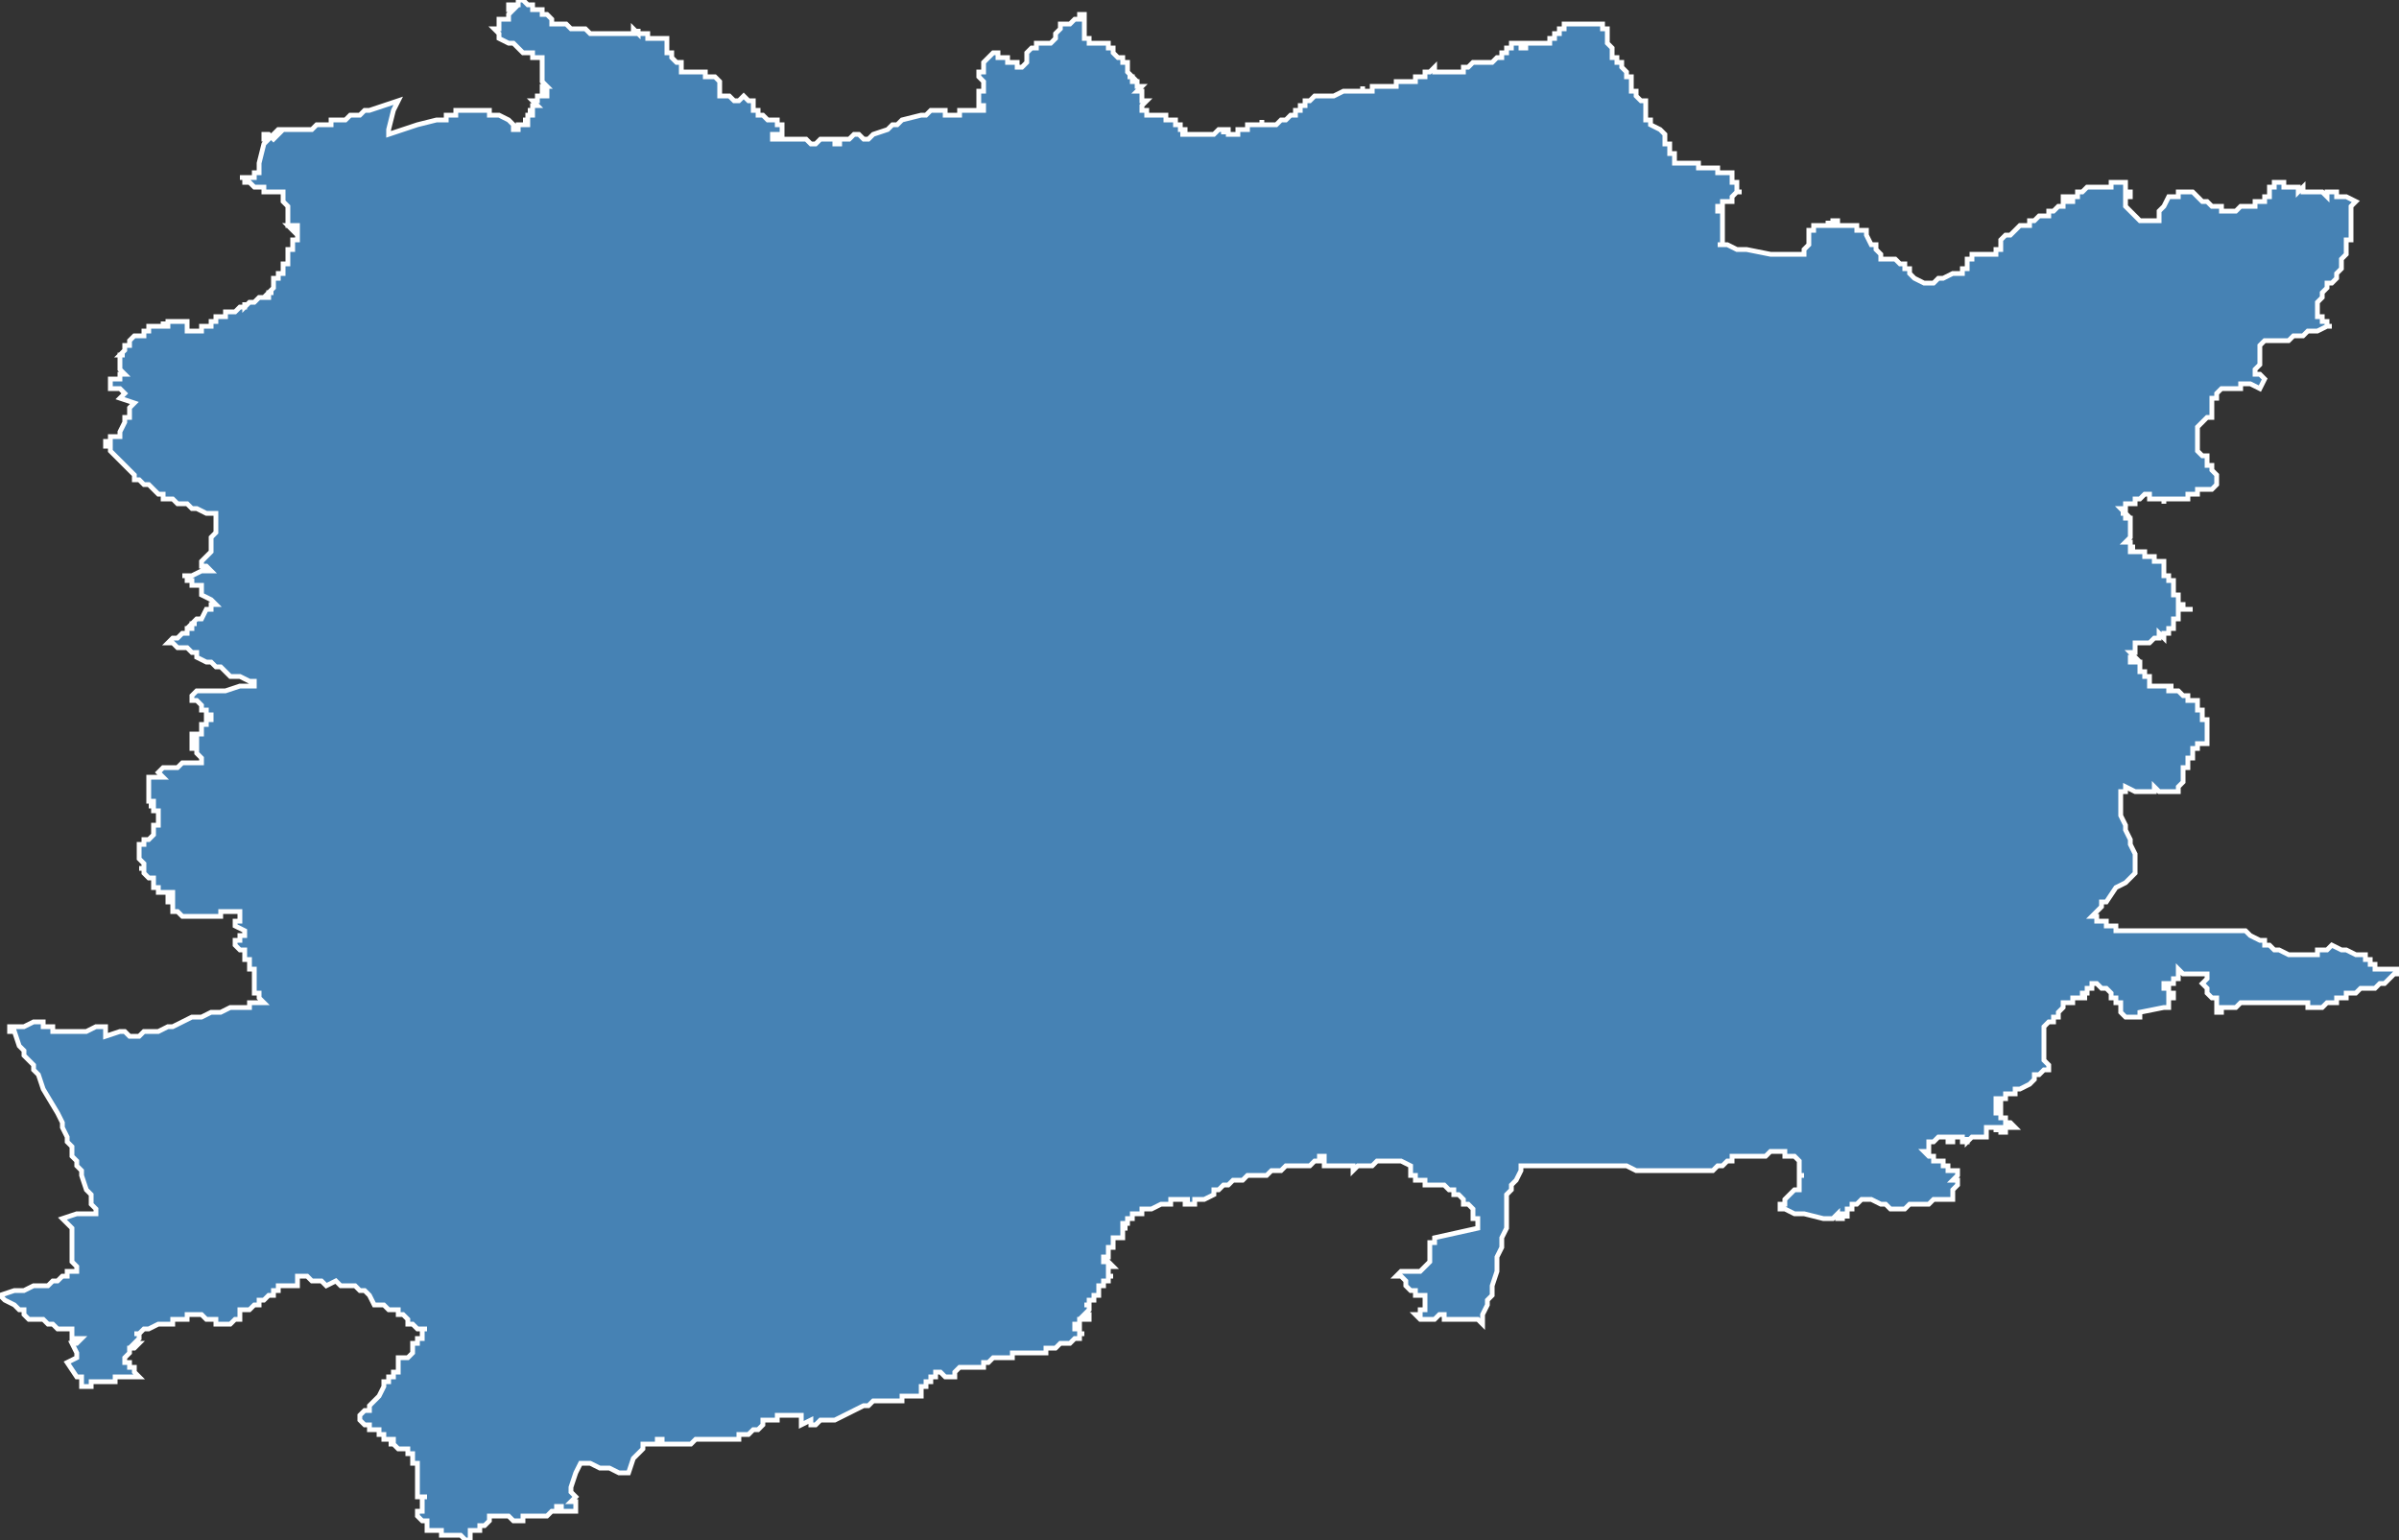 <?xml version="1.0" encoding="utf-8"?>
<svg version="1.1" id="svgmap" xmlns="http://www.w3.org/2000/svg" xmlns:xlink="http://www.w3.org/1999/xlink" x="0px" y="0px" width="100%" height="100%" viewBox="0 0 500 321">
<rect x="0" y="0" width="500" height="321" fill="#333333" stroke="none"/>
<polygon points="83,21 83,21 82,23 81,27 81,28 81,28 87,26 91,25 93,25 93,25 93,24 93,24 93,24 95,24 95,24 95,23 95,23 96,23 96,23 96,23 97,23 97,23 98,23 99,23 100,23 100,23 100,23 100,23 100,23 100,23 101,23 101,23 101,23 101,23 101,23 102,23 102,23 102,23 102,23 102,24 102,24 103,24 103,24 104,24 104,24 106,25 106,25 106,25 106,25 106,25 106,25 107,26 107,26 107,26 107,26 107,27 107,27 107,27 107,27 107,27 108,27 108,27 108,27 108,27 108,27 108,27 108,26 108,26 108,26 108,26 108,26 109,26 109,26 109,26 109,26 109,26 109,26 109,26 109,26 109,26 110,26 110,26 110,26 110,26 110,26 110,26 110,25 110,25 110,25 110,25 110,25 109,25 110,25 110,25 110,25 110,25 110,25 110,24 110,24 110,24 110,24 110,24 111,24 111,24 110,24 110,24 111,24 111,24 111,24 111,23 111,23 111,23 111,23 110,23 110,23 110,23 111,23 111,23 111,23 111,23 111,23 111,22 111,22 111,22 111,22 111,22 112,22 111,22 111,22 112,22 112,22 111,21 112,21 112,21 112,21 111,21 112,21 112,21 112,21 112,21 112,21 112,20 112,20 112,20 112,20 113,20 113,20 113,20 113,20 113,20 113,20 113,20 114,20 114,20 114,19 114,19 114,19 114,19 114,19 114,19 114,19 114,19 114,19 114,19 113,19 113,19 113,18 113,18 114,18 114,18 114,18 114,18 114,18 114,18 113,18 113,18 113,18 113,18 113,18 114,18 114,18 114,18 114,18 114,18 114,18 113,17 113,17 113,17 113,17 113,17 113,17 113,17 113,17 113,16 113,16 113,16 113,16 113,16 113,16 113,16 113,16 113,16 113,15 113,15 113,15 113,15 113,15 113,14 113,14 113,14 113,14 113,14 113,14 113,14 113,14 113,13 113,13 113,13 113,13 113,13 113,13 113,13 113,12 112,12 112,12 112,12 112,12 112,12 112,12 111,12 111,12 111,12 111,12 111,11 111,11 111,11 111,11 110,11 110,11 109,11 108,10 108,10 107,9 106,9 104,8 104,8 104,8 104,8 104,8 104,8 104,8 104,7 104,7 104,7 104,7 104,7 104,7 104,7 104,7 104,7 104,7 103,6 103,6 103,6 104,6 104,6 104,6 104,6 104,6 104,6 104,6 104,5 104,5 104,5 104,5 104,5 104,5 104,5 104,5 104,4 104,4 104,4 104,4 105,4 105,4 105,4 105,4 105,4 106,4 106,4 106,4 106,4 106,3 106,3 106,3 106,3 106,3 106,3 106,3 107,2 107,2 107,2 107,2 106,2 106,2 106,1 106,1 107,1 107,1 107,1 107,1 107,1 108,1 108,1 108,1 108,1 108,1 108,1 108,1 108,1 108,0 108,0 108,0 108,0 108,0 108,0 108,0 108,0 108,0 108,0 108,0 108,0 109,0 109,0 109,0 109,0 110,1 110,1 110,1 110,1 111,1 111,1 111,1 111,1 111,1 111,1 111,2 111,2 112,2 112,2 112,2 112,2 112,2 112,2 112,2 112,2 112,2 112,2 112,2 113,2 113,2 113,3 113,3 113,3 113,3 113,3 113,3 113,3 113,3 114,3 114,3 114,3 114,3 114,3 114,3 114,3 115,4 115,4 115,4 115,4 115,4 115,4 115,4 115,4 115,4 115,4 115,4 115,4 115,4 115,5 115,5 116,5 116,5 116,5 116,5 117,5 117,5 117,5 118,5 118,5 118,5 118,5 119,6 119,6 119,6 120,6 120,6 120,6 121,6 121,6 121,6 122,6 122,6 122,6 122,6 122,6 123,7 123,7 123,7 124,7 125,7 125,7 126,7 126,7 126,7 126,7 126,7 126,7 126,7 127,7 127,7 127,7 127,7 128,7 128,7 128,7 128,7 128,7 128,7 129,7 129,7 129,7 129,7 129,7 130,7 130,7 130,7 130,7 131,7 131,7 131,7 132,7 132,7 132,6 132,6 132,6 133,7 133,6 133,6 133,7 133,7 133,7 134,7 134,7 135,7 135,8 135,8 136,8 136,8 137,8 137,8 139,8 139,8 139,8 139,8 139,10 139,10 139,11 139,11 140,11 140,11 140,12 140,12 141,13 141,13 142,13 142,14 142,14 142,14 142,15 143,15 143,15 143,15 143,15 144,15 144,15 144,15 144,15 144,15 144,15 144,15 145,15 146,15 146,15 146,15 146,15 146,15 147,15 147,15 147,15 147,16 147,16 147,16 148,16 148,16 148,16 149,16 149,16 149,16 150,17 150,17 150,17 150,18 150,18 150,19 150,19 150,20 150,20 150,20 151,20 151,20 151,20 151,20 151,20 152,20 152,20 152,20 153,21 153,21 154,21 154,21 154,21 154,21 155,20 155,20 155,20 156,21 156,21 156,21 157,21 157,21 157,21 157,22 157,22 157,23 157,23 157,23 158,23 158,23 158,24 158,24 158,24 158,24 158,24 158,24 159,24 159,24 159,24 159,24 160,25 160,25 161,25 161,25 161,25 161,25 161,25 161,25 161,25 162,25 162,26 162,26 163,26 163,26 163,26 163,26 163,27 163,27 163,27 163,27 163,27 163,28 162,28 162,28 162,28 161,28 161,28 161,28 161,28 161,29 162,29 162,29 162,29 162,29 162,29 162,29 163,29 163,29 163,29 163,29 164,29 164,29 164,29 165,29 165,29 165,29 165,29 165,29 166,29 167,29 168,29 169,30 169,30 170,30 170,30 170,30 170,30 171,29 171,29 172,29 172,29 173,29 173,29 174,29 174,30 175,30 175,30 175,29 175,29 175,29 176,29 177,29 178,28 179,28 179,28 179,28 179,28 179,28 180,29 180,29 180,29 180,29 181,29 181,29 182,28 185,27 186,26 186,26 187,26 188,25 192,24 192,24 192,24 193,24 193,24 193,24 194,23 194,23 194,23 194,23 195,23 196,23 197,23 197,24 198,24 198,24 199,24 199,24 199,24 200,24 200,24 200,23 200,23 200,23 200,23 200,23 200,23 200,23 201,23 201,23 202,23 202,23 202,23 202,23 202,23 202,23 202,23 204,23 204,23 205,23 205,23 205,23 205,23 205,22 204,22 204,21 204,21 204,21 204,21 204,21 204,20 204,20 204,19 204,19 204,19 204,19 204,19 205,19 205,18 205,18 205,18 205,17 205,17 205,17 205,17 204,16 204,16 204,15 205,15 205,15 205,15 205,14 205,14 205,14 205,14 205,14 205,14 205,13 205,13 206,12 206,12 206,12 207,11 207,11 207,11 207,11 207,11 207,11 208,11 208,12 209,12 209,12 210,12 210,13 210,13 211,13 211,13 212,13 212,13 212,14 212,14 213,14 213,14 213,14 213,14 214,13 214,13 214,12 214,11 214,11 214,11 214,11 215,10 216,10 216,10 216,10 216,9 216,9 217,9 217,9 218,9 218,9 219,9 219,9 219,9 219,9 220,8 220,8 220,8 220,8 220,7 220,7 221,6 221,6 221,5 221,5 222,5 222,5 223,5 223,5 223,5 224,4 225,4 225,4 225,4 225,3 225,3 225,3 226,3 226,4 226,4 226,5 226,7 226,8 226,8 227,8 227,9 227,9 227,9 228,9 228,9 228,9 228,9 228,9 228,9 228,9 229,9 229,9 229,9 229,9 229,9 230,9 230,9 230,9 230,9 231,9 231,10 231,10 231,10 231,10 231,10 231,10 232,10 232,10 232,10 232,10 232,11 232,11 232,11 232,11 232,11 232,11 232,11 232,11 232,11 232,11 233,12 233,12 233,12 233,12 233,12 233,12 233,12 233,12 234,12 234,12 234,12 234,12 234,13 235,13 235,13 235,13 235,14 235,14 235,14 235,14 235,15 235,15 235,15 235,15 235,15 235,15 236,16 235,16 236,16 236,16 236,16 236,16 236,16 236,17 236,17 236,17 236,17 236,17 236,17 236,17 237,17 237,18 237,18 237,18 237,18 237,18 237,18 238,18 237,19 237,19 238,19 238,19 238,20 238,20 238,20 238,20 238,20 238,20 238,20 238,21 238,21 238,21 238,21 239,21 239,21 239,21 238,22 238,22 238,22 238,22 238,22 238,22 238,22 238,22 238,22 238,22 238,22 238,22 238,22 238,23 238,23 239,23 239,23 239,24 240,24 240,24 240,24 240,24 240,24 241,24 242,24 242,24 242,24 243,24 243,24 243,24 243,24 243,24 243,24 243,25 243,25 243,25 243,25 243,25 243,25 243,25 244,25 244,25 244,25 244,25 244,25 244,25 244,25 244,25 244,25 244,25 245,25 245,25 245,25 245,25 245,26 245,26 246,26 246,26 246,26 246,26 246,26 246,26 246,27 246,27 246,27 246,27 246,27 246,27 246,27 246,27 246,27 247,27 247,28 247,28 246,28 246,28 246,28 246,28 246,28 246,28 247,28 247,28 247,28 247,28 247,28 247,28 247,28 247,28 247,28 247,28 247,28 247,28 247,28 247,28 248,28 248,28 248,28 248,28 248,28 249,28 249,28 249,28 249,28 249,28 249,28 249,28 250,28 250,28 250,28 250,28 250,28 250,28 250,28 250,28 250,28 250,28 251,28 251,28 251,28 251,28 251,28 251,28 251,28 251,28 252,28 252,28 252,28 252,28 253,28 253,28 253,28 254,27 254,27 254,27 254,27 255,27 255,27 255,27 255,28 255,27 255,27 255,27 255,27 255,27 255,27 255,27 255,27 255,27 256,27 256,27 256,27 256,27 256,28 256,28 256,28 256,28 256,28 256,28 257,28 257,28 257,28 257,28 257,28 257,28 258,28 258,28 258,28 258,28 258,27 258,27 259,27 259,27 259,27 259,27 259,27 259,27 259,27 260,27 260,27 260,27 260,27 260,27 260,27 260,26 260,26 260,26 260,26 261,26 261,26 261,26 262,26 263,26 263,25 263,26 264,26 264,26 265,26 265,26 265,26 266,26 267,25 267,25 268,25 268,25 269,24 269,24 269,24 269,24 270,24 270,23 271,23 271,22 271,22 272,22 272,22 272,21 272,21 272,21 272,21 272,21 273,21 273,21 274,20 275,20 275,20 276,20 277,20 278,20 280,19 282,19 283,19 283,19 283,19 283,19 284,19 284,18 284,18 284,19 284,19 284,19 284,19 284,19 284,19 284,19 284,19 285,19 285,19 285,19 285,19 285,19 285,19 286,19 286,19 286,19 286,19 286,19 286,19 286,19 286,19 286,18 286,18 286,18 286,18 286,18 286,18 286,18 286,18 287,18 287,18 287,18 287,18 287,18 288,18 288,18 288,18 289,18 289,18 289,18 289,18 289,18 289,18 289,18 289,18 289,18 289,18 289,18 289,18 290,18 290,18 290,18 290,18 290,18 290,18 290,18 290,18 290,18 290,18 290,18 291,18 291,17 291,17 291,17 291,17 291,17 291,17 291,17 291,17 292,17 292,17 292,17 292,17 292,17 292,17 292,17 292,17 293,17 293,17 293,17 293,17 293,17 293,17 293,17 293,17 293,17 294,17 294,17 294,17 294,17 294,17 294,17 294,17 294,17 294,17 294,17 295,17 295,17 295,17 295,17 295,17 295,17 295,16 295,16 295,16 295,16 295,16 295,16 295,16 296,16 296,16 296,16 296,16 296,16 296,16 297,16 297,16 297,16 297,16 297,16 297,16 297,15 297,15 298,15 297,15 297,15 297,15 297,15 298,15 298,15 298,15 299,14 299,14 299,14 299,14 299,14 299,14 299,15 299,15 299,15 299,15 299,15 300,15 300,15 300,15 300,15 300,15 300,15 300,15 300,15 301,15 301,15 301,15 301,15 301,15 301,15 302,15 302,15 302,15 302,15 302,15 302,15 302,15 302,15 302,15 302,15 302,15 302,15 303,15 303,15 303,15 303,15 303,15 303,15 303,15 303,15 303,15 304,15 304,15 304,15 304,15 304,15 304,15 304,15 304,15 304,15 304,15 305,15 305,15 305,15 305,15 305,15 305,14 305,14 305,14 305,14 305,14 305,14 305,14 305,14 306,14 306,14 306,14 307,13 307,13 307,13 307,13 307,13 307,13 307,13 307,13 308,13 308,13 309,13 309,13 309,13 309,13 309,13 309,13 309,13 309,13 310,13 310,13 310,13 310,13 311,13 312,12 312,12 312,12 312,12 312,12 313,12 313,12 312,12 312,12 312,12 312,12 312,12 312,12 313,12 313,12 313,12 313,11 313,11 313,11 314,11 314,11 314,11 314,10 315,10 315,10 315,9 315,9 316,9 316,9 316,9 316,9 316,9 316,9 316,9 317,9 317,9 317,10 317,10 317,10 318,10 318,10 318,10 318,10 318,9 318,9 318,9 318,9 318,9 319,9 319,9 319,9 319,9 319,9 319,9 320,9 320,9 320,9 320,9 320,9 320,9 320,9 320,9 320,9 320,9 320,9 321,9 321,9 321,9 321,9 321,9 321,9 321,9 321,9 321,9 321,9 322,9 322,9 322,9 322,9 322,9 322,9 322,9 322,9 322,9 322,9 323,9 323,9 323,8 323,8 323,8 323,8 324,8 324,8 324,8 324,8 324,8 324,8 324,8 324,7 324,7 324,7 324,7 324,7 325,7 325,7 325,6 325,6 325,6 325,6 325,6 326,6 326,6 326,6 326,6 326,6 326,6 326,5 326,5 326,5 326,5 326,5 326,5 326,5 326,5 326,5 326,5 326,5 326,5 326,5 327,5 327,5 327,5 327,5 327,5 327,5 327,5 327,5 327,5 327,5 328,5 328,5 328,5 328,5 329,5 329,5 329,5 329,5 330,5 330,5 331,5 331,5 331,5 331,5 332,5 332,5 332,5 332,5 332,5 333,5 333,5 333,5 333,5 333,5 333,5 333,5 334,5 334,6 334,6 335,6 335,6 335,7 335,7 335,8 335,8 335,8 335,9 336,10 336,11 336,11 336,11 336,12 336,12 337,12 337,13 337,13 338,13 338,14 338,14 338,14 338,14 339,15 339,15 339,15 339,15 339,15 339,15 339,15 339,16 339,16 339,16 339,16 339,16 340,16 340,16 340,17 340,17 340,17 340,17 340,18 340,18 340,18 340,18 340,19 340,19 341,19 341,20 341,20 341,20 342,21 342,21 342,21 343,21 343,21 343,21 343,21 343,22 343,23 343,23 343,24 343,25 344,25 344,25 344,26 344,26 344,26 346,27 346,27 346,27 346,27 347,28 347,28 347,29 347,29 347,29 347,30 348,30 348,30 347,30 347,30 348,30 348,31 348,31 348,31 348,31 348,31 348,31 348,32 349,32 349,32 349,33 349,33 349,33 349,34 349,34 349,34 349,34 350,34 350,34 350,34 350,34 350,34 350,34 350,34 351,34 351,34 351,34 352,34 352,34 352,34 352,34 352,34 353,34 353,34 353,34 353,34 354,34 354,34 354,34 354,34 354,35 354,35 356,35 356,35 356,35 356,35 356,35 356,35 356,35 357,35 358,35 358,35 358,35 358,35 358,35 358,35 358,36 359,36 359,36 359,36 360,36 360,36 360,36 360,36 361,36 361,37 361,37 361,37 361,37 361,37 361,38 361,38 361,38 362,38 362,38 362,38 362,38 362,38 362,39 362,40 363,40 363,40 362,40 362,40 361,41 361,41 361,42 360,42 360,42 360,42 360,42 360,42 359,42 359,42 359,42 359,43 359,43 358,43 358,43 358,43 358,44 358,44 358,44 358,44 359,44 359,45 359,45 359,45 359,45 359,45 359,46 359,46 359,46 359,46 359,47 359,47 359,47 359,47 359,47 359,47 359,47 359,48 359,48 359,48 359,48 359,48 359,49 359,49 359,50 359,50 359,50 359,50 359,50 359,50 359,50 359,51 359,51 358,51 358,51 358,51 358,51 358,51 358,51 358,51 359,51 360,51 360,51 362,52 363,52 364,52 364,52 369,53 369,53 369,53 370,53 372,53 372,53 373,53 374,53 374,53 375,53 375,53 376,53 376,53 376,53 376,52 376,52 376,52 376,52 376,52 376,52 376,52 377,51 377,51 377,51 377,51 377,51 377,50 377,50 377,50 377,50 377,50 377,50 377,50 377,50 377,49 377,49 377,49 377,49 377,49 377,49 377,49 377,49 377,49 377,49 377,48 378,48 378,48 378,48 378,48 378,48 378,48 378,48 378,47 378,47 378,47 378,47 378,47 379,47 379,47 379,47 379,47 379,47 379,47 380,47 380,47 381,47 381,46 381,47 382,47 382,46 382,46 383,46 383,46 383,47 383,47 384,47 384,47 384,47 384,47 385,47 386,47 386,47 386,47 386,47 386,47 387,47 387,48 387,48 388,48 388,48 389,48 389,48 389,48 389,48 389,48 389,48 389,49 389,49 390,51 390,51 391,51 391,51 391,51 391,52 391,52 392,53 392,53 392,53 392,54 392,54 392,54 392,54 393,54 394,54 394,54 394,54 394,54 395,54 395,54 395,54 396,55 396,55 396,55 397,55 397,55 397,56 398,56 398,56 397,56 397,56 398,56 398,57 398,57 399,58 401,59 401,59 401,59 401,59 401,59 401,59 402,59 402,59 402,59 403,59 403,59 404,58 404,58 405,58 407,57 407,57 407,57 407,57 409,57 409,56 409,56 410,56 410,55 410,54 411,54 411,53 411,53 416,53 416,53 416,52 416,52 416,52 417,52 417,52 417,52 417,52 417,52 417,52 417,51 417,51 417,51 417,51 417,51 417,50 418,49 419,49 420,48 420,48 420,48 420,48 420,48 421,47 421,47 422,47 423,47 423,47 423,47 423,46 423,46 424,46 425,45 425,45 426,45 426,45 426,45 427,45 427,45 427,44 428,44 429,43 429,43 429,43 430,43 430,43 430,42 430,41 430,41 430,41 431,41 431,41 431,41 431,42 431,42 432,42 432,42 432,41 432,41 433,41 433,41 433,41 433,41 433,40 433,40 434,40 435,39 435,39 436,39 436,39 436,39 437,39 437,39 437,39 438,39 438,39 438,39 440,39 440,39 440,39 440,39 440,39 440,38 441,38 441,38 443,38 443,40 444,40 444,40 444,40 444,41 444,41 443,41 443,42 443,42 443,42 443,43 443,43 445,45 446,46 446,46 450,46 450,46 450,45 450,45 450,44 451,43 451,43 451,43 451,43 452,41 452,41 452,41 453,41 453,41 453,41 453,41 454,41 454,40 455,40 455,40 455,40 455,40 456,40 456,40 457,40 457,40 458,41 458,41 458,41 458,41 458,41 458,41 459,42 460,42 460,42 460,42 460,42 460,42 460,42 461,43 462,43 462,43 463,43 463,43 463,44 464,44 464,44 464,44 464,44 465,44 465,44 465,44 465,44 466,44 466,44 466,44 467,43 467,43 467,43 467,43 467,43 468,43 469,43 469,43 470,43 470,43 470,43 470,43 470,42 471,42 471,42 471,42 471,42 472,42 472,41 472,41 472,41 472,41 473,41 473,41 473,41 473,41 473,40 473,40 473,40 473,40 473,40 473,40 473,40 473,39 473,39 473,39 474,39 474,38 474,38 474,38 474,38 474,38 474,38 474,38 474,38 475,38 475,38 475,38 475,38 475,38 475,38 475,38 475,38 475,38 476,38 476,38 476,39 476,39 477,39 477,39 477,39 477,39 477,39 477,39 478,39 478,39 478,39 478,39 479,39 479,40 479,40 480,39 480,39 480,39 480,40 481,40 481,40 481,40 482,40 482,40 482,40 482,40 482,40 483,40 483,40 483,40 484,40 484,40 484,40 484,40 484,40 485,41 485,41 485,41 485,41 485,40 486,40 486,40 486,40 486,40 486,40 487,40 487,40 487,41 488,41 488,41 488,41 488,41 489,41 491,42 491,42 491,42 491,42 491,42 491,42 491,42 490,43 490,43 490,44 490,45 490,46 490,46 490,48 490,49 490,49 490,49 490,50 490,50 489,50 489,52 489,52 489,52 489,53 489,53 489,53 489,53 489,53 488,54 488,55 488,55 488,56 487,57 487,57 487,57 487,57 487,58 486,59 485,59 485,60 485,60 485,60 485,60 484,61 484,61 484,61 484,62 483,63 483,64 483,64 483,64 483,64 483,65 483,65 483,65 483,66 484,66 484,66 484,67 485,67 485,68 486,68 485,68 483,69 483,69 483,69 483,69 482,69 482,69 481,69 481,69 481,69 480,70 480,70 480,70 479,70 479,70 479,70 478,70 478,70 477,71 477,71 477,71 474,71 473,71 473,71 472,71 472,71 471,72 471,73 471,74 471,75 471,76 471,76 471,76 470,77 470,77 470,78 471,78 471,78 471,78 471,78 472,79 471,81 471,81 469,80 467,80 467,80 467,81 467,81 467,81 467,81 466,81 466,81 463,81 463,81 462,82 462,82 462,83 462,83 462,83 462,83 461,83 461,84 461,84 461,84 461,84 461,84 461,85 461,85 461,85 461,86 461,86 461,86 461,87 461,87 461,87 461,87 460,87 459,88 459,88 458,89 458,89 458,89 458,90 458,90 458,91 458,91 458,91 458,92 458,92 458,93 458,93 458,93 458,93 458,93 458,94 459,95 460,95 460,95 460,95 460,95 460,96 460,96 460,97 461,97 461,98 461,98 461,98 462,99 462,99 462,99 462,99 462,100 462,100 462,100 462,101 462,101 462,101 462,101 462,101 461,102 461,102 460,102 460,102 460,102 459,102 459,102 459,102 458,102 458,103 457,103 457,103 457,103 457,103 457,103 457,103 456,103 456,103 456,103 456,103 456,104 455,104 455,104 455,104 455,104 454,104 454,104 454,104 454,104 453,104 453,104 453,104 453,104 453,104 452,104 452,104 452,104 452,104 452,104 451,104 451,105 451,105 451,105 451,104 450,104 450,104 450,104 450,104 450,104 450,104 450,104 450,104 449,104 449,104 449,104 449,104 448,104 448,103 448,103 447,103 446,104 446,104 445,104 445,104 445,104 445,104 445,105 445,105 445,105 445,105 444,105 444,105 444,105 444,105 444,105 444,105 443,105 443,105 443,105 443,106 443,106 442,106 442,106 442,106 442,106 443,107 442,107 443,107 443,107 443,107 443,107 443,107 443,107 443,107 443,107 443,108 444,108 444,108 444,108 444,108 444,108 444,108 444,109 444,109 444,109 444,109 444,109 444,109 444,110 444,110 444,110 444,110 444,111 444,111 444,111 444,111 444,111 444,111 444,111 444,112 444,112 444,112 444,112 444,112 444,112 443,113 443,113 444,113 444,113 444,113 444,114 445,114 445,114 445,114 444,114 444,114 444,114 444,115 444,115 445,115 444,115 444,115 444,115 445,115 445,115 445,115 446,115 446,115 447,115 447,115 447,116 448,116 448,116 448,116 449,116 449,116 449,117 449,117 449,117 450,117 450,117 451,117 451,118 451,118 451,118 451,118 451,118 451,118 451,118 451,118 451,118 451,118 451,119 451,119 451,119 451,119 451,119 451,119 451,119 451,119 451,119 451,120 452,120 452,120 452,120 452,120 452,120 452,120 452,121 452,121 452,121 453,121 453,121 453,121 453,121 453,121 453,121 453,121 453,122 453,122 453,122 453,122 453,122 453,122 453,122 453,122 453,122 453,122 453,122 453,123 453,123 453,123 453,123 453,123 453,123 453,123 453,123 453,123 453,123 453,123 453,124 453,124 453,124 453,124 453,124 453,124 453,124 453,124 453,124 454,124 454,124 454,124 454,124 454,124 454,124 454,124 454,124 454,124 454,124 454,125 454,125 454,125 454,125 454,125 454,125 454,125 454,125 454,125 454,125 454,125 454,125 454,125 454,126 454,126 454,126 454,126 454,126 454,126 454,126 454,126 454,126 455,126 455,126 455,126 455,126 455,126 455,126 455,126 455,126 455,127 455,127 455,127 455,127 455,127 456,127 456,127 456,127 456,127 457,127 457,127 457,127 457,127 457,127 457,127 457,127 456,127 455,127 454,127 454,127 454,127 454,128 454,128 454,129 454,129 454,129 454,129 454,129 453,129 453,129 453,129 453,130 453,130 453,130 453,130 453,130 453,130 453,130 453,130 453,130 453,131 453,131 453,131 453,131 453,131 452,131 452,131 452,131 452,131 452,131 452,131 452,131 452,131 452,132 452,132 452,132 452,132 452,132 452,132 452,132 452,132 452,132 452,132 452,132 451,132 451,132 451,132 451,132 451,132 451,132 451,132 451,132 451,132 451,132 451,132 451,132 451,132 451,133 451,133 451,133 450,132 450,132 450,132 450,133 450,133 450,133 450,133 450,133 449,133 448,134 448,134 446,134 445,134 445,135 445,135 445,135 445,136 444,136 444,136 444,136 445,137 444,137 444,137 444,137 444,137 444,137 444,137 444,137 444,137 444,137 444,138 444,138 444,138 444,138 445,138 445,138 445,138 445,138 445,138 445,138 445,138 445,138 445,138 445,138 446,138 446,139 446,139 446,139 446,139 446,139 446,140 446,140 447,140 447,140 447,140 447,141 447,141 447,141 447,141 447,141 447,141 447,141 447,141 447,141 448,141 448,141 448,141 448,142 448,142 448,142 448,142 448,142 448,142 448,143 448,143 448,143 450,143 450,143 451,143 451,143 451,143 451,143 452,143 452,143 453,143 452,143 452,143 452,143 452,143 452,143 452,144 453,144 453,144 453,144 453,144 454,144 454,144 454,144 454,144 455,145 455,145 455,145 455,145 455,145 455,145 455,145 455,145 455,145 455,145 455,145 455,145 456,145 456,145 456,146 456,146 456,146 456,146 456,146 457,146 457,146 457,146 457,146 458,146 458,147 458,147 458,147 458,147 458,147 458,147 458,147 458,147 458,147 458,148 458,148 459,148 459,148 459,148 459,148 459,148 459,148 459,148 459,149 459,149 459,149 459,149 459,149 459,149 459,150 459,150 460,150 460,150 460,150 460,150 460,150 460,150 460,151 460,151 460,151 460,152 460,152 460,152 460,153 460,153 460,153 460,154 460,154 460,154 460,154 460,154 460,154 460,154 460,155 459,155 459,155 459,155 459,155 459,155 459,155 459,155 458,155 458,155 458,155 458,156 458,156 458,156 458,156 458,156 458,156 458,156 457,156 457,157 457,157 457,157 457,157 457,157 457,158 457,158 457,158 456,158 456,159 456,159 456,160 456,160 456,160 455,160 455,160 455,160 455,160 455,160 455,161 455,161 455,161 455,161 455,161 455,161 455,161 455,163 454,164 454,165 454,165 454,165 454,165 453,165 452,165 452,165 451,165 450,165 450,165 449,164 449,164 449,164 449,165 449,165 449,165 449,165 447,165 447,165 447,165 446,165 445,165 445,165 443,164 443,164 443,164 443,164 443,164 443,165 442,165 442,165 442,165 442,165 442,165 442,165 442,166 442,166 442,166 442,166 442,167 442,167 442,167 442,168 442,168 442,169 442,169 442,169 442,170 443,172 443,172 443,172 443,172 443,172 443,173 444,175 444,176 445,178 445,178 445,180 445,181 445,181 445,181 445,182 445,182 444,183 444,183 443,184 441,185 441,185 439,188 438,188 438,189 438,189 437,190 437,190 437,190 436,191 436,191 436,191 436,191 436,191 437,191 437,192 438,192 438,192 438,192 439,192 439,193 439,193 439,193 440,193 440,193 441,193 441,193 441,194 441,194 442,194 442,194 442,194 443,194 443,194 443,194 444,194 444,194 445,194 445,194 445,194 446,194 447,194 447,194 448,194 448,194 448,194 449,194 450,194 451,194 453,194 454,194 456,194 458,194 460,194 464,194 464,194 464,194 464,194 465,194 466,194 467,194 467,194 468,194 468,194 468,194 469,195 469,195 469,195 471,196 472,196 472,197 473,197 474,198 474,198 474,198 475,198 477,199 477,199 478,199 478,199 479,199 479,199 480,199 481,199 481,199 481,199 482,199 483,199 483,198 484,198 484,198 485,198 485,198 485,198 486,197 486,197 486,197 488,198 488,198 489,198 489,198 491,199 493,199 493,199 493,199 493,199 493,200 493,200 493,200 494,200 494,200 494,200 494,201 495,201 495,201 495,202 495,202 495,202 496,202 496,202 497,202 498,202 498,202 498,202 499,202 499,202 499,202 500,202 500,202 500,202 500,203 500,203 500,203 499,203 499,203 498,204 498,204 497,205 497,205 496,205 496,205 495,206 495,206 495,206 494,206 494,206 494,206 493,206 493,206 493,206 492,206 492,206 492,206 492,206 491,207 490,207 490,207 490,207 489,207 489,208 488,208 488,208 488,208 488,208 488,208 487,208 487,208 487,209 487,209 486,209 486,209 486,209 485,209 485,209 484,210 483,210 483,210 482,210 482,210 481,210 481,209 480,209 480,209 480,209 480,209 478,209 477,209 477,209 476,209 475,209 475,209 473,209 472,209 471,209 469,209 469,209 469,209 468,209 468,209 467,209 466,210 465,210 463,210 463,210 463,210 463,211 462,211 462,210 462,210 462,210 462,210 462,210 462,210 462,209 462,209 462,208 461,208 461,208 460,207 460,206 459,205 459,205 459,205 460,204 460,204 460,204 460,204 460,203 459,203 459,203 459,203 455,203 454,202 454,202 454,202 454,202 454,203 454,203 454,204 454,204 453,204 453,205 452,205 452,205 452,205 451,205 451,206 451,206 451,206 451,206 452,206 452,207 452,207 453,207 453,208 453,208 452,208 452,209 452,209 452,210 451,210 451,210 451,210 451,210 446,211 446,211 446,212 445,212 445,212 445,212 444,212 444,212 444,212 444,212 443,212 442,211 442,211 442,211 442,211 442,211 442,210 442,210 442,210 442,210 442,210 442,210 442,209 442,209 441,209 441,209 441,208 441,208 440,208 440,208 440,208 440,207 440,207 440,207 439,206 439,206 439,206 439,206 439,206 438,206 437,205 436,205 436,205 436,206 435,206 435,207 434,207 434,207 434,207 434,208 435,208 435,208 434,208 434,208 433,208 432,208 432,208 432,209 431,209 431,209 431,209 431,209 431,209 430,209 430,210 430,210 429,211 429,211 429,211 429,211 429,211 429,211 429,211 429,211 429,212 429,212 428,212 428,213 428,213 428,213 428,213 427,213 427,213 427,213 426,214 426,214 426,214 426,215 426,215 426,216 426,217 426,217 426,218 426,218 426,218 426,218 426,218 426,219 426,219 426,219 426,221 426,221 426,221 426,221 426,221 427,222 427,222 427,222 427,222 427,222 427,222 427,223 427,223 426,223 426,223 426,223 425,224 425,224 424,224 424,224 424,224 424,224 424,225 424,225 424,225 423,226 423,226 423,226 421,227 421,227 420,227 420,227 420,228 419,228 419,228 418,228 418,228 418,229 416,229 416,229 416,229 416,229 416,230 416,230 416,230 417,230 417,231 416,231 416,232 416,232 417,232 417,233 417,233 417,233 418,233 418,234 418,234 418,234 418,234 419,234 420,235 420,235 420,235 420,235 419,235 419,235 419,235 419,235 419,235 419,235 419,235 419,235 418,235 418,235 418,235 418,235 418,236 418,236 418,236 418,236 418,236 417,236 417,236 417,236 417,236 417,236 417,236 417,236 417,236 417,235 417,235 417,235 416,235 416,235 416,235 416,236 416,235 416,235 416,235 416,235 416,235 416,235 415,235 415,235 415,235 415,235 415,235 415,235 415,235 415,235 415,235 414,235 414,235 414,235 414,235 414,236 414,236 414,236 414,236 414,236 414,236 414,236 414,237 413,237 413,237 413,237 413,237 413,237 412,237 412,237 412,237 411,237 411,237 411,237 410,238 410,238 410,237 410,237 410,238 410,238 410,238 410,238 410,238 409,238 409,237 409,237 409,237 408,237 408,237 408,237 408,237 408,237 408,237 407,237 408,237 407,237 407,237 407,238 407,238 407,238 407,238 407,238 406,238 406,238 406,237 406,237 406,237 405,237 405,237 405,237 405,237 405,237 405,237 405,237 404,237 404,237 404,237 404,237 404,237 404,237 404,237 403,238 403,238 403,238 402,238 402,238 402,238 402,238 402,238 402,239 402,239 402,239 402,239 402,239 402,239 402,240 402,240 402,240 401,240 401,240 401,240 402,241 402,241 402,241 402,241 403,241 403,242 403,242 404,242 404,242 404,242 404,242 405,242 405,242 405,242 405,242 405,242 405,243 406,243 406,243 406,243 406,244 407,244 407,244 407,244 408,244 408,245 408,245 408,245 407,246 407,246 407,246 407,246 407,246 407,246 408,246 408,247 408,247 408,247 408,247 408,247 407,248 407,248 407,248 407,248 407,248 407,249 407,249 407,249 407,249 407,249 407,249 407,250 406,250 406,250 406,250 406,250 406,250 406,250 406,250 406,250 406,250 405,250 405,250 405,250 405,250 405,250 404,250 404,250 404,250 404,250 403,250 402,251 401,251 401,251 401,251 400,251 400,251 400,251 400,251 399,251 398,251 397,252 395,252 395,252 395,252 394,252 394,252 394,252 393,251 393,251 392,251 392,251 390,250 389,250 389,250 388,250 388,250 388,250 388,250 387,251 387,251 387,251 387,251 387,251 387,251 387,251 386,251 386,251 386,251 386,252 385,252 385,253 385,253 385,253 385,253 385,254 385,253 384,253 384,253 384,253 384,254 384,254 383,254 383,254 383,253 383,253 382,254 382,254 382,254 381,254 381,254 381,254 380,254 380,254 380,254 380,254 376,253 374,253 372,252 372,252 372,252 372,252 371,252 371,252 371,252 371,251 372,251 372,250 373,249 373,249 373,249 373,249 373,249 373,249 374,248 374,248 374,248 375,248 375,247 375,247 375,247 375,247 375,246 375,245 375,245 375,245 375,245 376,245 375,245 375,244 375,243 375,243 375,242 375,242 374,241 374,241 374,241 374,241 373,241 373,241 373,241 372,241 372,241 372,240 371,240 371,240 370,240 370,240 369,240 368,241 367,241 366,241 366,241 366,241 366,241 365,241 364,241 364,241 363,241 363,241 362,241 361,241 361,241 361,242 360,242 360,242 359,243 358,243 357,244 357,244 356,244 355,244 355,244 352,244 351,244 350,244 349,244 348,244 346,244 344,244 343,244 343,244 342,244 341,244 341,244 339,243 337,243 337,243 337,243 335,243 334,243 331,243 328,243 327,243 326,243 324,243 322,243 321,243 321,243 320,243 319,243 319,243 317,243 317,244 317,244 316,246 315,247 315,247 315,248 315,248 314,249 314,251 314,251 314,252 314,253 314,253 314,254 314,256 314,256 314,256 313,258 313,258 313,259 313,260 312,262 312,265 312,265 311,268 311,270 310,271 310,271 310,272 309,274 309,276 309,276 308,275 303,275 303,275 303,275 303,275 302,275 302,275 301,275 301,274 301,274 300,274 300,274 300,274 299,275 299,275 298,275 297,275 297,275 297,275 296,275 296,275 296,275 295,274 295,274 295,274 295,274 295,274 295,274 295,274 295,274 296,274 296,274 296,274 296,274 296,273 296,273 297,273 297,273 297,272 297,272 297,272 297,272 297,272 297,271 297,271 297,271 297,271 297,270 297,270 297,270 297,270 296,270 296,270 296,270 296,270 295,270 295,270 295,269 294,269 294,269 294,269 294,269 294,269 294,269 294,269 293,268 293,267 293,267 293,267 293,267 292,266 291,266 291,266 291,266 291,266 292,265 292,265 292,265 293,265 293,265 293,265 294,265 294,265 295,265 295,265 295,265 296,265 297,264 298,263 298,263 298,263 298,263 298,263 298,262 298,262 298,262 298,261 298,260 298,260 298,259 298,259 299,259 299,259 299,258 299,258 299,258 308,256 308,256 308,256 308,256 308,255 308,255 308,254 307,254 307,254 307,253 307,253 307,253 307,252 306,251 305,251 305,251 305,250 305,250 305,250 304,249 304,249 304,249 303,249 303,248 303,248 303,248 303,248 302,248 302,248 301,247 301,247 300,247 299,247 299,247 298,247 298,247 298,247 297,247 297,246 297,246 297,246 296,246 295,246 295,246 295,246 295,245 295,245 294,245 294,245 294,245 294,244 294,244 294,244 294,244 294,244 294,243 294,243 294,243 294,243 294,243 294,243 292,242 292,242 291,242 290,242 289,242 289,242 288,242 288,242 288,242 288,242 288,242 287,242 287,242 287,242 287,242 286,243 286,243 285,243 285,243 284,243 283,243 282,244 282,244 282,243 281,243 281,243 280,243 279,243 278,243 277,243 277,243 277,243 277,243 277,243 277,243 276,243 276,243 276,243 276,242 276,242 276,242 276,241 276,241 275,241 275,241 275,242 275,242 274,242 274,242 274,242 274,242 274,242 273,243 273,243 272,243 272,243 272,243 271,243 269,243 269,243 268,243 267,244 266,244 266,244 265,244 265,244 264,245 262,245 261,245 260,245 260,245 259,246 258,246 258,246 258,246 257,246 256,247 255,247 255,247 254,248 254,248 253,248 253,249 253,249 251,250 251,250 250,250 250,250 250,250 249,250 249,251 249,251 249,251 248,251 248,251 248,251 247,251 247,251 247,251 247,251 247,251 247,250 247,250 248,250 248,250 247,250 247,250 247,250 246,250 246,250 246,250 245,250 245,250 245,250 245,250 245,250 245,250 245,250 245,250 245,250 244,250 244,250 244,250 244,250 244,250 244,251 243,251 243,251 243,251 242,251 240,252 240,252 240,252 240,252 240,252 240,252 240,252 239,252 239,252 238,252 238,252 238,253 237,253 237,253 236,253 236,253 236,253 236,253 236,253 236,253 236,253 236,253 236,253 236,254 236,254 236,254 236,254 236,254 236,254 236,254 235,254 235,254 235,254 235,255 235,255 234,255 234,255 234,255 234,255 234,255 234,255 234,256 235,256 235,256 235,256 234,256 234,257 234,257 234,257 234,257 234,257 234,257 234,257 234,258 234,258 234,258 234,258 233,258 233,258 233,258 233,258 233,258 232,258 232,258 232,258 232,258 232,259 232,259 232,259 232,259 232,259 232,259 232,259 232,259 232,260 232,260 232,260 231,260 231,260 231,260 231,260 231,261 231,261 231,261 231,261 231,261 231,261 231,262 231,262 231,262 231,262 231,262 230,262 230,262 230,262 230,262 230,262 230,263 230,263 230,263 230,263 230,263 231,263 231,263 231,263 231,263 232,264 232,264 232,264 232,264 231,264 231,264 231,264 231,264 231,265 231,265 231,265 231,265 231,265 231,265 231,265 231,265 231,265 231,265 231,265 231,266 231,266 231,266 232,266 231,266 231,266 231,266 231,266 231,266 231,266 231,267 231,267 231,267 231,267 231,267 231,267 231,267 231,267 231,267 231,267 231,267 230,267 230,267 230,267 230,267 230,268 230,268 230,268 230,268 230,268 230,268 230,268 230,268 230,268 230,268 230,268 230,268 230,268 230,268 230,268 230,268 229,268 229,268 229,268 229,269 229,269 229,269 229,269 229,270 229,270 229,270 229,270 228,270 228,270 228,270 228,271 228,271 228,271 228,271 228,271 228,271 227,271 227,271 227,271 227,272 227,272 227,272 227,272 226,272 226,272 226,272 226,272 226,272 226,272 227,272 227,272 227,273 227,273 227,273 227,273 227,273 227,273 227,273 227,273 227,273 226,274 226,274 226,274 226,274 226,274 226,274 226,274 226,274 227,274 227,275 227,275 227,275 227,275 227,275 226,275 226,275 226,275 226,275 226,275 226,275 226,275 225,275 225,275 225,275 225,275 225,276 225,276 225,276 224,276 224,276 224,276 224,276 224,276 224,276 224,276 224,277 224,277 224,277 225,277 225,278 225,278 225,278 225,278 225,278 226,278 226,278 226,278 225,278 225,278 225,279 225,279 225,279 225,279 225,279 225,279 225,279 224,279 224,279 224,279 224,279 225,279 225,279 224,279 224,279 224,279 224,279 224,279 223,280 223,280 222,280 222,280 221,280 220,281 219,281 219,281 219,281 219,281 218,281 218,281 218,282 218,282 217,282 216,282 215,282 215,282 214,282 213,282 212,282 211,282 211,283 210,283 209,283 208,283 208,283 208,283 207,283 207,283 207,283 207,283 207,283 206,284 206,284 205,284 205,284 205,284 205,284 205,284 205,285 205,285 205,285 204,285 203,285 203,285 202,285 202,285 201,285 201,285 200,285 200,285 200,285 199,286 199,286 199,287 199,287 199,287 199,287 197,287 196,286 195,286 195,286 195,287 194,287 194,287 194,287 194,287 194,287 194,288 194,288 194,288 194,288 193,288 193,289 192,289 192,289 192,289 192,289 192,290 192,290 192,290 192,290 192,291 191,291 190,291 189,291 189,291 188,291 188,291 188,291 188,291 188,291 188,292 188,292 188,292 188,292 186,292 185,292 184,292 184,292 183,292 183,292 182,292 181,293 180,293 180,293 178,294 178,294 176,295 176,295 176,295 174,296 174,296 174,296 173,296 173,296 172,296 171,296 170,297 170,297 170,297 169,297 169,296 169,296 167,297 167,296 167,296 167,296 167,295 167,295 167,295 166,295 165,295 164,295 163,295 163,295 163,295 163,295 163,295 162,295 162,295 162,295 162,296 162,296 161,296 161,296 161,296 160,296 160,296 160,296 159,296 159,296 159,296 159,296 159,297 158,298 158,298 158,298 157,298 157,298 156,299 156,299 155,299 155,299 155,299 155,299 155,299 155,299 155,299 154,299 154,299 154,300 154,300 154,300 154,300 153,300 153,300 153,300 153,300 153,300 153,300 153,300 152,300 152,300 152,300 152,300 150,300 149,300 149,300 148,300 148,300 148,300 148,300 147,300 147,300 147,300 147,300 147,300 147,300 147,300 146,300 146,300 145,300 145,300 145,300 145,300 145,300 144,301 144,301 144,301 144,301 143,301 143,301 142,301 141,301 141,301 141,301 141,301 140,301 140,301 140,301 140,301 139,301 139,301 139,301 139,301 139,301 139,301 138,301 138,301 138,300 138,300 137,300 137,300 137,300 137,301 137,301 136,301 136,301 136,301 136,301 136,301 135,301 135,301 135,301 134,301 134,301 134,301 134,302 134,302 134,302 133,303 133,303 133,303 132,304 132,304 132,304 131,307 131,307 131,307 129,307 127,306 126,306 125,306 123,305 123,305 121,305 121,305 121,305 121,305 120,307 119,310 119,311 119,311 119,311 119,311 119,311 120,312 120,312 120,312 120,312 120,312 119,313 119,313 119,313 120,313 120,314 120,314 120,314 120,314 120,314 120,314 120,314 120,315 120,315 120,315 119,315 118,315 118,315 117,315 117,315 117,315 117,315 117,315 117,314 117,314 117,314 116,314 116,315 116,315 115,315 115,315 115,315 115,315 115,315 114,316 114,316 114,316 114,316 114,316 114,316 113,316 113,316 113,316 113,316 113,316 113,316 113,316 113,316 113,316 113,316 112,316 112,316 112,316 111,316 111,316 111,316 111,316 110,316 110,316 110,316 109,316 109,317 109,317 109,317 108,317 108,317 108,317 108,317 107,317 107,317 107,317 106,316 106,316 106,316 106,316 105,316 105,316 105,316 105,316 104,316 104,316 103,316 103,316 102,316 102,316 102,316 102,316 102,316 102,316 102,316 102,316 102,317 101,318 101,318 101,318 101,318 101,318 101,318 101,318 100,318 100,318 100,319 100,319 100,319 99,319 99,319 99,319 99,319 98,319 98,320 98,320 98,320 98,320 98,321 98,321 98,321 97,321 96,320 95,320 95,320 94,320 93,320 93,320 93,320 93,320 93,320 93,320 92,320 92,319 92,319 91,319 91,319 91,319 90,319 90,319 90,319 89,319 89,318 89,318 89,318 89,318 89,317 89,317 89,317 89,317 88,317 88,317 87,316 87,316 87,316 87,316 87,316 87,316 87,316 87,316 87,316 87,316 87,316 87,315 87,315 88,315 88,314 88,314 88,314 88,314 88,314 88,312 88,312 88,312 88,312 89,312 89,312 89,312 89,312 89,312 88,312 88,312 88,312 87,312 87,312 87,312 87,310 87,310 87,310 87,310 87,310 87,309 87,309 87,308 87,306 87,306 87,306 87,305 87,305 86,305 86,304 86,304 86,304 86,304 86,304 86,303 86,303 86,303 86,303 86,303 85,303 85,302 84,302 84,302 84,302 83,302 83,302 83,302 83,302 83,302 83,302 83,302 82,301 81,301 81,301 81,301 82,301 82,301 82,301 82,301 82,300 82,300 81,300 81,300 81,300 81,300 81,300 80,300 80,300 80,300 80,300 80,300 80,300 80,300 80,299 80,299 80,299 80,299 80,299 80,299 79,299 79,299 79,298 79,298 79,298 79,298 78,298 78,298 78,298 78,298 77,298 77,298 77,297 77,297 76,297 75,296 75,296 75,296 75,296 75,296 75,296 75,296 75,295 75,295 75,295 76,294 76,294 76,294 77,294 77,293 77,293 77,293 77,293 77,293 77,293 78,292 78,292 78,292 79,291 80,289 80,288 80,288 81,288 81,287 82,287 82,287 82,286 83,286 83,286 83,286 83,286 83,286 83,285 83,285 83,285 83,285 83,285 83,285 83,284 83,284 83,284 83,283 84,283 84,283 84,283 84,283 84,283 85,283 85,283 85,283 85,283 85,283 86,282 86,282 86,282 86,282 86,282 86,282 86,282 86,282 86,281 86,281 86,281 86,281 86,281 86,281 86,280 86,280 86,280 86,280 87,280 87,280 87,280 87,279 87,279 88,279 88,279 88,279 88,279 88,279 88,278 88,278 88,278 88,278 88,278 88,278 88,278 88,278 88,278 88,278 88,277 89,277 89,277 89,277 89,277 89,277 88,277 88,277 87,277 86,276 86,276 86,276 85,276 85,275 85,275 84,274 84,274 83,274 83,274 83,273 82,273 82,273 81,273 81,273 81,273 81,273 81,273 80,272 80,272 80,272 80,272 80,272 79,272 78,272 78,272 78,272 78,272 77,270 77,270 77,270 77,270 76,269 75,269 74,268 74,268 73,268 73,268 72,268 72,268 71,268 70,267 70,267 68,268 68,268 68,268 67,267 67,267 67,267 67,267 67,267 66,267 66,267 66,267 66,267 66,267 66,267 65,267 65,267 64,266 64,266 64,266 63,266 63,266 63,266 62,266 62,267 62,267 62,267 62,267 62,267 62,267 62,267 62,267 62,267 62,268 62,268 62,268 61,268 61,268 60,268 60,268 59,268 59,268 59,268 59,268 59,268 59,268 58,268 58,268 58,269 58,269 58,269 58,269 58,269 58,269 58,269 57,269 57,269 57,269 57,269 57,270 57,270 57,270 56,270 56,270 56,270 56,270 56,270 56,270 55,271 55,271 55,271 55,271 55,271 54,271 54,272 54,272 53,272 53,272 53,272 53,272 53,272 53,272 52,273 51,273 51,273 51,273 51,273 51,273 51,273 50,273 50,273 50,273 50,273 50,273 50,274 50,274 50,274 50,274 50,274 50,275 50,275 50,275 50,275 49,275 49,275 49,275 49,275 49,275 49,275 49,275 48,276 48,276 48,276 48,276 48,276 47,276 47,276 47,276 47,276 47,276 47,276 46,276 45,276 45,275 44,275 44,275 43,275 42,274 42,274 41,274 41,274 41,274 41,274 41,274 41,274 40,274 39,274 39,274 39,274 39,275 38,275 37,275 37,275 37,275 36,275 36,276 35,276 34,276 33,276 31,277 31,277 30,277 30,277 30,277 30,277 29,278 28,278 28,278 28,278 29,278 29,279 28,280 28,280 28,280 29,280 29,280 29,280 29,280 28,281 28,281 28,281 27,281 27,282 27,282 27,282 27,282 26,283 26,283 26,283 26,283 26,283 26,283 26,284 27,284 27,285 27,285 28,285 28,285 28,286 28,286 28,286 29,287 28,287 28,287 27,287 27,287 27,287 27,287 26,287 25,287 25,287 25,287 24,287 24,287 24,288 23,288 23,288 22,288 22,288 22,288 22,288 22,288 21,288 21,288 21,288 20,288 20,288 20,288 19,288 19,288 19,288 19,288 19,288 19,288 19,288 19,288 19,288 19,289 18,289 18,289 18,289 18,289 18,289 17,289 17,289 17,289 17,288 17,287 17,287 17,287 16,287 14,284 14,284 14,284 16,283 16,282 16,282 15,280 16,280 16,280 16,280 16,280 16,280 16,280 17,279 17,279 16,279 16,279 16,279 16,279 15,279 15,278 15,278 15,278 15,278 15,277 15,277 15,277 15,277 15,277 15,277 14,277 13,277 13,277 13,277 12,277 12,277 12,277 11,276 11,276 10,276 9,275 9,275 8,275 8,275 7,275 7,275 7,275 7,275 6,275 6,275 5,274 5,274 5,273 4,273 3,272 1,271 0,270 0,270 0,270 0,270 3,269 4,269 4,269 5,269 7,268 9,268 9,268 10,268 11,267 12,267 13,266 14,266 14,266 14,266 14,265 15,265 16,265 16,265 16,265 16,265 16,264 15,263 15,263 15,261 15,261 15,260 15,260 15,260 15,260 15,260 15,259 15,259 15,259 15,259 15,259 15,259 15,258 15,258 15,258 15,258 15,257 15,257 15,256 15,256 15,256 14,255 14,255 14,255 13,254 13,254 13,254 13,254 13,254 16,253 17,253 20,253 20,253 20,252 20,252 19,251 19,251 19,250 19,249 18,248 18,248 18,248 17,245 17,245 17,245 17,245 17,245 17,244 16,243 16,243 16,242 15,241 15,241 15,240 15,239 14,238 14,237 14,237 14,237 13,235 13,234 12,232 9,227 9,227 9,227 9,227 8,224 7,223 7,223 7,223 7,222 5,220 5,219 4,218 4,218 4,218 3,215 2,215 2,215 2,214 3,214 3,214 4,214 4,214 5,214 5,214 5,214 7,213 7,213 7,213 8,213 8,213 9,213 9,213 9,213 9,213 9,213 9,214 9,214 10,214 10,214 10,214 11,214 11,214 11,214 11,214 11,214 11,215 12,215 13,215 13,215 14,215 14,215 14,215 15,215 15,215 16,215 16,215 18,215 18,215 18,215 18,215 18,215 18,215 18,215 20,214 21,214 22,214 22,215 22,215 22,215 22,216 25,215 25,215 26,215 26,215 27,216 27,216 28,216 28,216 29,216 30,215 31,215 31,215 31,215 33,215 33,215 35,214 36,214 38,213 40,212 42,212 44,211 44,211 46,211 46,211 46,211 48,210 48,210 48,210 48,210 48,210 48,210 48,210 48,210 48,210 51,210 52,210 52,209 53,209 55,209 55,209 55,209 55,209 55,209 55,209 55,209 54,208 54,207 54,207 54,207 54,207 54,207 53,207 53,206 53,206 53,206 53,205 53,205 53,205 53,205 53,204 53,204 53,204 53,204 53,204 53,203 53,203 53,203 53,203 53,203 53,203 53,202 52,202 52,202 52,202 52,202 52,202 52,201 52,201 52,201 52,201 52,201 52,201 52,200 52,200 51,200 51,200 51,199 51,199 51,199 51,199 51,199 51,198 51,198 51,198 51,198 51,198 50,198 50,198 50,198 50,198 50,198 49,197 49,197 49,197 49,197 49,197 49,197 49,197 49,196 49,196 49,196 49,196 50,196 50,196 50,196 50,195 50,195 50,195 50,195 50,195 51,195 51,195 51,195 51,195 51,194 49,193 49,193 49,192 49,192 49,192 49,192 49,192 49,192 49,192 50,192 50,191 50,191 50,191 50,191 50,191 50,190 50,190 50,190 50,190 50,190 50,190 50,190 50,190 48,190 47,190 47,190 46,190 46,190 46,190 46,190 46,191 45,191 45,191 45,191 44,191 44,191 44,191 44,191 44,191 44,191 44,191 44,191 43,191 43,191 42,191 42,191 42,191 42,191 42,191 42,191 42,191 39,191 38,191 37,190 36,190 36,190 36,190 36,190 36,189 36,189 36,189 36,188 35,188 35,187 35,187 35,187 36,187 36,186 36,186 35,186 35,186 35,186 34,186 34,186 33,186 33,186 33,185 32,185 32,185 32,184 32,184 32,184 32,184 32,183 31,183 31,183 31,183 30,182 30,182 30,181 30,181 30,181 29,181 30,181 30,181 30,180 30,180 30,180 29,179 29,179 29,179 29,179 29,178 29,178 29,177 29,177 29,176 30,176 30,176 30,176 30,176 30,175 31,175 32,174 32,174 32,173 32,173 32,173 32,173 32,173 32,173 32,173 32,173 32,172 32,172 33,172 33,172 33,172 33,172 33,171 33,171 33,171 33,171 33,171 33,171 33,171 33,171 33,171 33,171 33,171 33,171 33,171 33,170 33,170 33,170 33,170 33,170 33,170 33,170 33,170 33,170 33,169 33,169 32,169 32,169 32,169 32,169 32,169 32,169 32,169 32,169 32,169 32,169 32,169 32,168 32,168 32,168 32,168 32,168 32,168 32,168 32,168 31,168 31,168 31,168 31,168 31,168 32,168 32,168 32,168 32,167 32,167 32,167 32,167 32,167 32,167 31,167 31,167 31,166 31,166 31,166 31,166 31,166 31,166 31,165 31,165 31,165 31,165 31,165 31,165 31,165 31,164 31,164 31,164 31,164 31,163 31,163 31,163 31,163 31,162 31,162 32,162 34,162 34,162 34,162 34,162 33,161 33,161 34,160 34,160 34,160 34,160 34,160 35,160 35,160 35,160 35,160 35,160 36,160 36,160 36,160 36,160 37,160 38,159 39,159 40,159 40,159 40,159 41,159 42,159 42,159 42,159 42,158 42,158 42,158 42,158 41,157 41,157 41,157 41,157 41,156 41,156 41,156 41,156 41,156 41,156 40,156 40,155 40,155 40,155 40,155 40,155 40,155 41,155 41,155 41,155 41,154 40,154 40,154 40,154 40,154 40,154 40,154 40,154 40,153 41,153 41,153 41,153 41,153 42,153 42,153 42,153 42,153 42,153 42,153 42,153 42,152 42,152 42,152 42,152 42,152 42,152 42,152 42,152 42,151 42,151 42,151 43,151 43,151 43,151 43,151 43,151 43,151 43,151 43,151 43,151 43,151 43,151 43,150 43,150 43,150 43,150 44,150 44,150 44,149 44,149 44,149 44,149 44,149 43,149 43,148 43,148 42,148 42,147 42,147 42,147 41,146 40,146 40,145 40,145 40,145 40,145 41,144 42,144 42,144 42,144 42,144 43,144 43,144 43,144 44,144 44,144 44,144 44,144 44,144 44,144 46,144 46,144 47,144 47,144 47,144 47,144 50,143 51,143 51,143 52,143 52,143 52,143 53,143 53,143 53,143 53,143 53,142 53,142 53,142 52,142 50,141 49,141 48,141 47,140 47,140 46,139 45,139 44,138 43,138 41,137 41,136 40,136 39,135 38,135 38,135 37,135 37,135 36,134 36,134 35,134 35,134 36,133 37,133 37,133 38,132 39,132 39,132 39,132 39,131 39,131 40,131 40,131 40,130 40,130 41,130 40,130 40,130 40,130 40,130 40,130 40,130 40,130 41,129 41,129 41,129 42,129 42,129 43,127 44,127 44,127 44,126 44,126 44,126 45,126 45,126 44,125 42,124 42,123 42,123 42,123 42,122 41,122 41,122 41,122 40,122 40,121 40,121 39,121 39,121 39,121 39,121 39,121 39,120 38,120 38,120 38,120 40,120 40,120 40,120 40,120 40,120 42,119 42,119 42,119 43,119 44,119 43,118 43,118 42,118 42,118 42,118 43,118 42,118 42,117 42,117 42,117 42,117 42,117 42,117 43,116 43,116 43,116 43,116 43,116 43,116 43,116 44,115 44,115 44,115 44,115 44,115 44,115 44,114 44,114 44,114 44,114 44,114 44,113 44,113 44,113 44,113 44,112 44,112 44,112 44,112 45,111 45,111 45,111 45,111 45,111 45,110 45,110 45,110 45,110 45,110 45,110 45,109 45,109 45,109 45,109 45,109 45,109 45,108 45,108 45,108 45,108 45,107 45,107 45,107 44,107 44,107 43,107 41,106 41,106 40,106 39,105 38,105 38,105 38,105 37,105 36,104 36,104 35,104 35,104 34,104 34,104 34,104 34,103 33,103 33,103 33,103 33,103 32,102 32,102 31,101 30,101 30,101 29,100 29,100 29,100 29,100 28,100 28,99 27,98 27,98 27,98 27,98 26,97 26,97 26,97 26,97 26,97 26,97 25,96 25,96 25,96 25,96 25,96 25,96 24,95 24,95 24,95 24,95 24,95 23,94 23,94 23,94 23,94 23,93 23,93 22,93 22,92 22,92 22,92 22,92 23,92 23,91 23,91 23,91 23,91 24,91 24,91 25,91 25,91 25,90 25,90 26,88 26,88 26,88 26,87 26,87 27,87 27,87 27,87 27,87 27,86 27,86 27,85 28,84 28,84 25,83 25,83 26,82 26,82 26,82 25,81 24,81 24,81 23,81 23,81 23,81 23,80 23,79 23,79 23,79 24,79 24,79 25,79 25,79 25,78 25,78 25,78 26,78 26,78 26,78 26,78 26,78 25,77 25,77 25,77 25,77 25,76 25,76 25,76 25,76 25,76 25,76 25,76 25,76 25,76 25,76 25,75 25,75 25,75 25,75 25,75 25,74 26,74 26,74 25,74 25,74 25,74 26,73 26,73 26,73 26,73 26,72 26,72 27,72 27,71 27,71 27,71 27,71 27,71 27,71 27,71 27,71 28,70 28,70 28,70 28,70 30,70 30,70 30,70 30,70 30,70 30,70 30,70 30,69 30,69 30,69 30,69 31,69 31,69 31,68 32,68 32,68 32,68 33,68 33,68 34,68 34,68 34,67 34,67 34,68 35,68 35,68 35,67 35,67 35,67 35,67 36,67 36,67 36,67 36,67 36,67 37,67 37,67 37,67 37,67 38,67 38,67 38,67 38,67 39,67 39,67 39,68 39,68 39,68 39,68 39,69 40,69 40,69 40,69 40,69 40,69 41,69 41,69 41,69 42,69 42,69 42,69 42,69 42,68 42,68 42,68 42,68 42,68 43,68 43,68 42,68 42,68 43,68 43,68 43,68 43,68 43,68 44,68 44,67 45,67 45,67 45,67 45,67 45,66 45,66 45,66 47,66 47,66 47,66 47,65 47,65 47,65 48,65 49,65 49,65 49,65 49,65 50,64 50,64 50,64 50,64 50,64 50,64 50,64 50,64 50,64 50,64 50,64 50,64 50,64 50,64 50,64 51,64 51,64 51,64 51,64 51,64 51,63 51,64 51,64 52,63 52,63 52,63 52,63 52,63 52,63 52,63 53,63 53,63 53,63 53,63 53,63 53,63 53,63 53,63 54,62 54,62 55,62 55,62 55,62 55,62 55,62 56,62 56,62 56,62 56,62 56,62 56,61 56,61 56,61 56,61 56,61 56,61 56,61 56,61 56,61 56,61 56,61 56,61 56,61 56,61 56,61 57,61 56,61 57,60 57,60 57,60 57,60 57,59 57,59 57,59 57,59 57,59 57,59 57,59 57,59 57,59 57,58 57,58 57,58 57,58 58,58 58,58 58,58 58,58 58,58 58,58 58,58 58,58 58,58 58,58 58,58 58,58 58,58 58,58 58,58 58,58 58,57 58,57 58,57 58,57 58,57 58,57 58,57 58,57 58,57 58,57 59,57 59,57 59,57 59,56 59,56 59,56 59,56 59,56 59,56 59,56 59,56 59,56 59,56 59,56 59,56 59,56 59,56 59,55 59,55 59,55 59,55 59,55 59,55 59,55 59,55 59,55 59,55 59,55 59,55 60,55 60,54 60,54 60,54 60,54 60,54 60,54 60,54 60,54 60,54 60,54 60,54 60,54 60,54 60,54 60,53 60,53 60,53 60,53 60,53 60,53 60,53 60,53 60,53 60,53 60,53 60,53 60,53 60,53 60,53 60,53 60,52 61,52 61,52 61,52 61,52 61,52 61,52 61,52 61,52 61,52 61,52 61,52 61,52 61,52 61,52 61,52 61,52 61,52 61,51 61,51 61,51 61,51 61,51 61,51 61,51 61,51 61,51 61,51 61,51 61,51 61,51 61,50 61,50 61,50 61,50 62,50 62,50 62,50 62,50 62,50 62,50 62,50 62,50 62,50 62,50 62,50 62,50 62,50 62,50 62,50 62,50 62,50 62,50 62,50 62,50 62,49 62,49 62,49 62,49 62,49 62,49 62,49 62,48 62,48 62,48 62,48 62,48 62,48 62,48 62,48 62,48 62,48 62,48 62,48 62,47 62,47 61,47 61,47 61,47 61,47 61,48 61,48 61,48 61,48 60,47 60,47 60,47 61,47 61,47 61,47 61,47 61,47 61,47 61,47 60,47 60,47 60,47 60,47 60,46 60,46 60,46 60,46 60,46 60,46 60,46 60,46 60,46 60,45 60,45 60,45 60,45 60,45 60,45 60,45 60,45 60,45 60,45 60,44 60,44 60,44 60,44 60,43 60,43 60,43 60,43 60,43 59,42 59,42 59,42 59,42 59,41 59,40 59,40 59,40 59,40 58,40 58,40 57,40 57,40 56,40 56,40 56,40 56,40 56,40 55,40 55,40 55,40 55,39 54,39 54,39 54,39 54,39 54,39 53,39 53,39 53,39 52,38 52,38 51,38 51,38 51,38 51,38 51,37 51,37 50,37 50,37 50,37 51,37 51,37 52,37 52,37 53,37 53,36 53,36 54,36 54,36 54,36 54,36 54,36 54,35 54,34 55,30 56,29 55,29 55,29 55,29 55,29 55,29 55,28 55,28 55,28 56,28 57,29 57,29 58,28 58,28 57,28 57,28 58,27 58,27 59,27 60,27 60,27 60,27 61,27 61,27 61,27 61,27 61,27 62,27 63,27 63,27 63,27 64,27 64,27 65,27 65,27 66,26 66,26 66,26 66,26 66,26 67,26 67,26 67,26 68,26 68,26 69,26 69,25 69,25 69,25 70,25 70,25 72,25 72,25 73,24 73,24 73,24 74,24 74,24 75,24 76,23 77,23 83,21 83,21" id="3506" class="canton" fill="steelblue" stroke-width="1" stroke="white" geotype="canton" geoname="Combourg" code_insee="3506" code_departement="35" nom_departement="Ille-et-Vilaine" code_region="53" nom_region="Bretagne"/></svg>